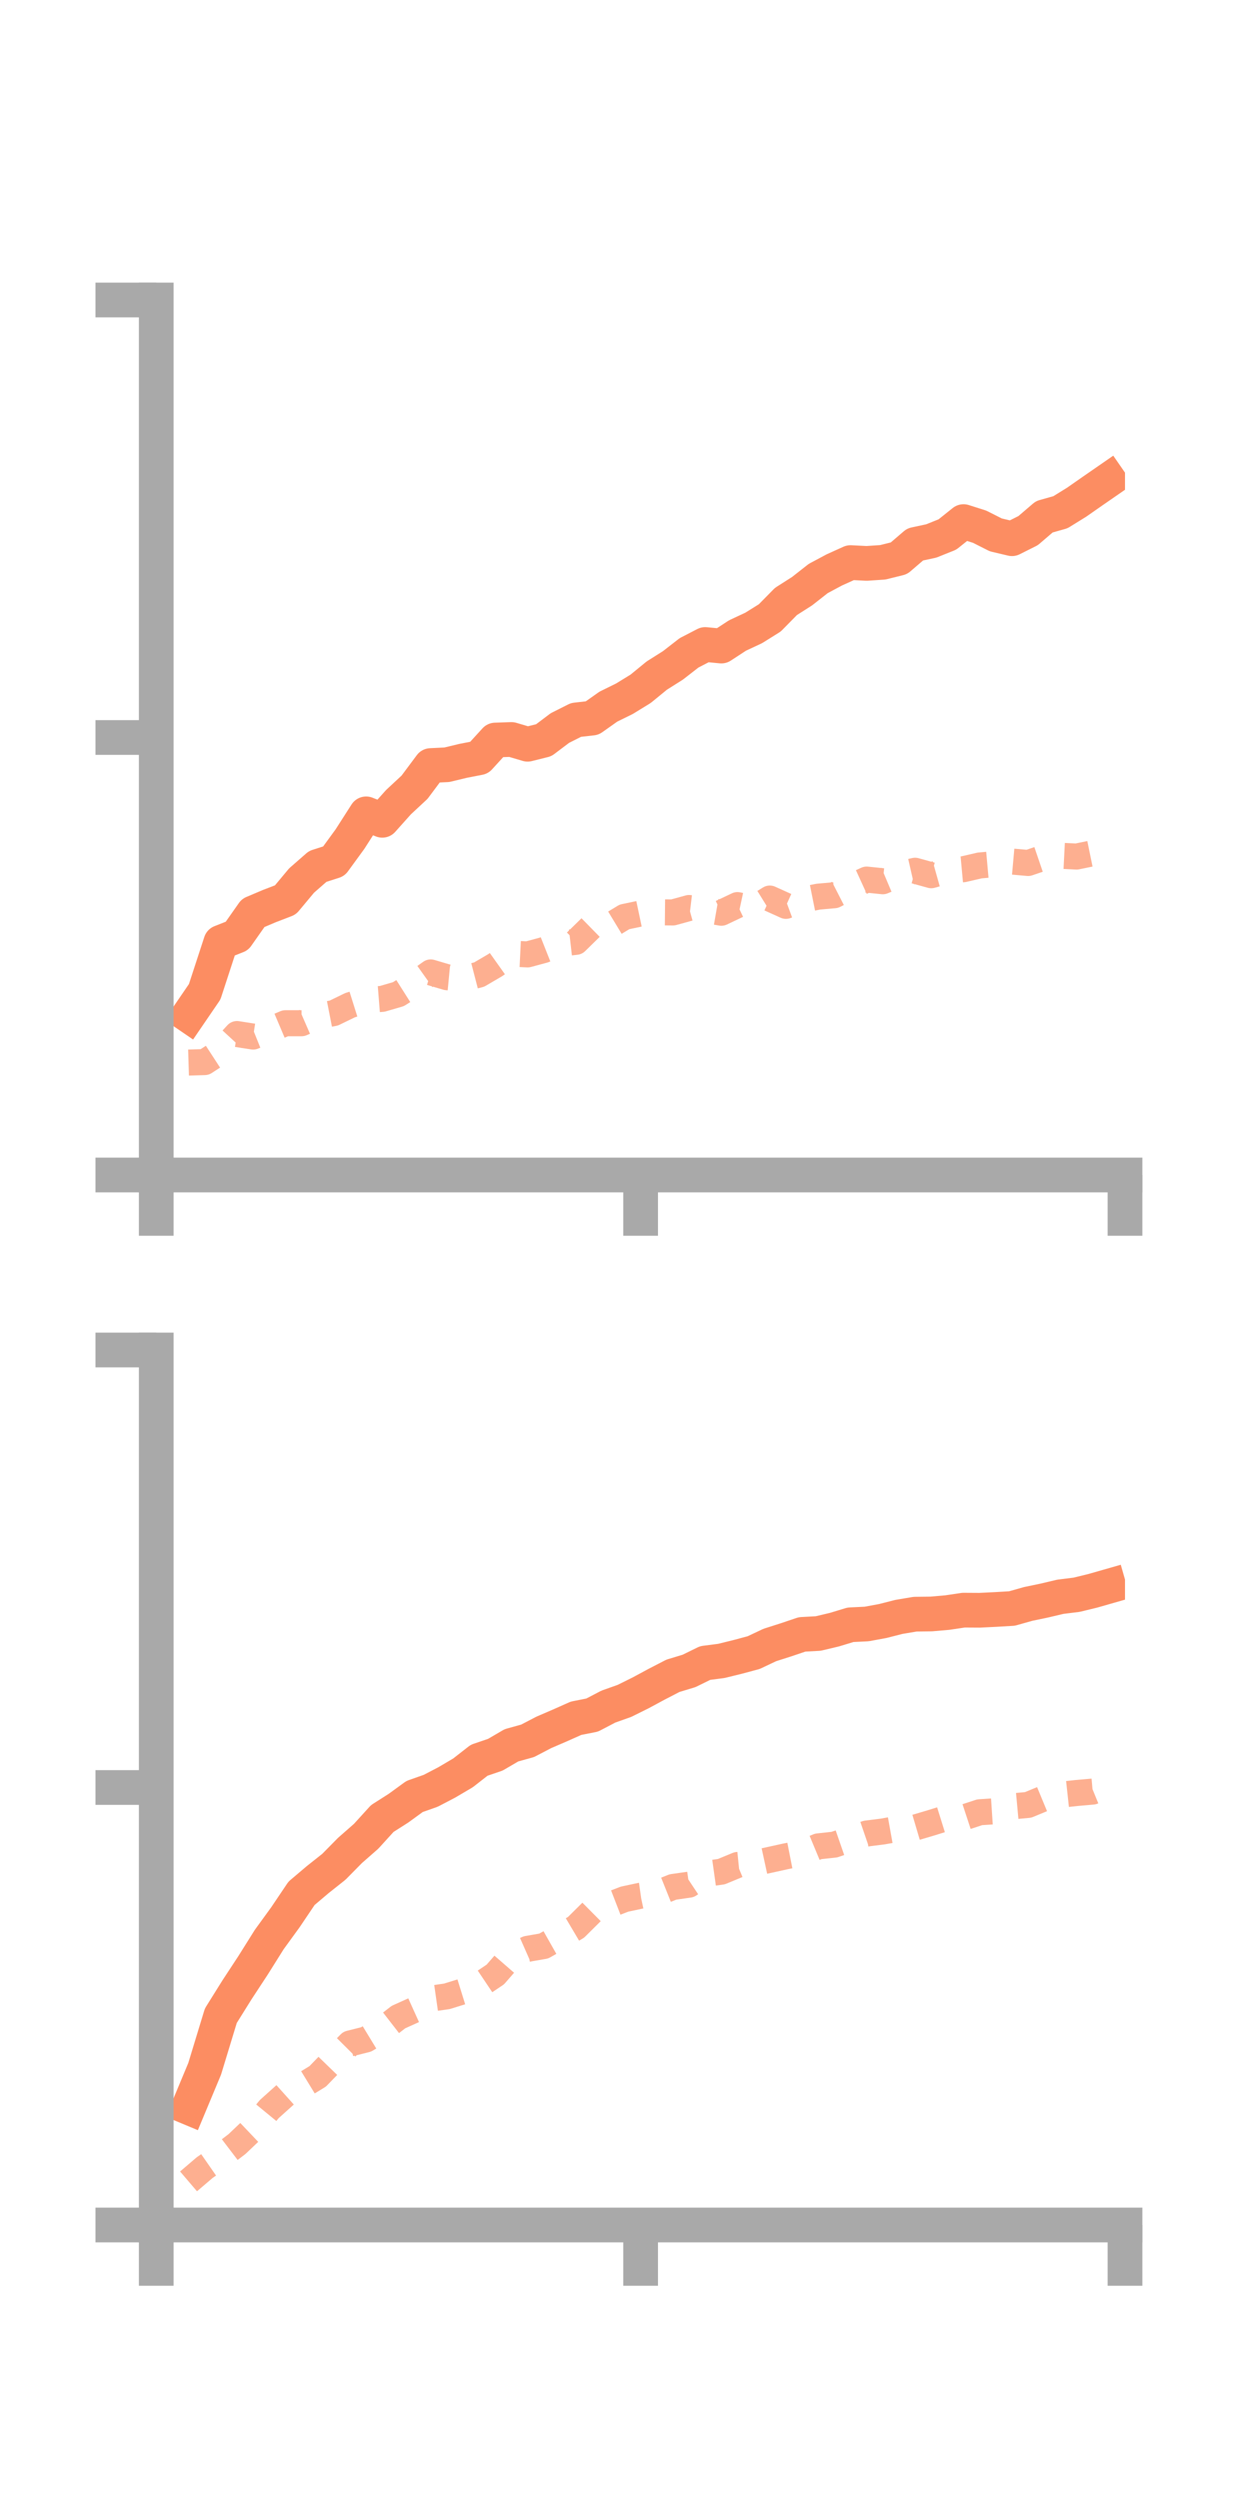 <?xml version="1.0" encoding="utf-8" standalone="no"?>
<!DOCTYPE svg PUBLIC "-//W3C//DTD SVG 1.1//EN"
  "http://www.w3.org/Graphics/SVG/1.1/DTD/svg11.dtd">
<!-- Created with matplotlib (https://matplotlib.org/) -->
<svg height="144pt" version="1.1" viewBox="0 0 72 144" width="72pt" xmlns="http://www.w3.org/2000/svg" xmlns:xlink="http://www.w3.org/1999/xlink">
 <defs>
  <style type="text/css">*{stroke-linecap:butt;stroke-linejoin:round;}</style>
 </defs>
 <g id="figure_1">
  <g id="patch_1">
   <path d="M 0 144 
L 72 144 
L 72 0 
L 0 0 
z
" style="fill:none;"/>
  </g>
  <g id="axes_1">
   <g id="patch_2">
    <path d="M 9 67.68 
L 64.8 67.68 
L 64.8 17.28 
L 9 17.28 
z
" style="fill:none;"/>
   </g>
   <g id="matplotlib.axis_1">
    <g id="xtick_1">
     <g id="line2d_1">
      <defs>
       <path d="M 0 0 
L 0 3.5 
" id="m288531e98c" style="stroke:#a9a9a9;stroke-width:2;"/>
      </defs>
      <g>
       <use style="fill:#a9a9a9;stroke:#a9a9a9;stroke-width:2;" x="9" xlink:href="#m288531e98c" y="67.68"/>
      </g>
     </g>
    </g>
    <g id="xtick_2">
     <g id="line2d_2">
      <g>
       <use style="fill:#a9a9a9;stroke:#a9a9a9;stroke-width:2;" x="36.9" xlink:href="#m288531e98c" y="67.68"/>
      </g>
     </g>
    </g>
    <g id="xtick_3">
     <g id="line2d_3">
      <g>
       <use style="fill:#a9a9a9;stroke:#a9a9a9;stroke-width:2;" x="64.8" xlink:href="#m288531e98c" y="67.68"/>
      </g>
     </g>
    </g>
   </g>
   <g id="matplotlib.axis_2">
    <g id="ytick_1">
     <g id="line2d_4">
      <defs>
       <path d="M 0 0 
L -3.5 0 
" id="m40be1ecf92" style="stroke:#a9a9a9;stroke-width:2;"/>
      </defs>
      <g>
       <use style="fill:#a9a9a9;stroke:#a9a9a9;stroke-width:2;" x="9" xlink:href="#m40be1ecf92" y="67.68"/>
      </g>
     </g>
    </g>
    <g id="ytick_2">
     <g id="line2d_5">
      <g>
       <use style="fill:#a9a9a9;stroke:#a9a9a9;stroke-width:2;" x="9" xlink:href="#m40be1ecf92" y="42.48"/>
      </g>
     </g>
    </g>
    <g id="ytick_3">
     <g id="line2d_6">
      <g>
       <use style="fill:#a9a9a9;stroke:#a9a9a9;stroke-width:2;" x="9" xlink:href="#m40be1ecf92" y="17.28"/>
      </g>
     </g>
    </g>
   </g>
   <g id="line2d_7">
    <path clip-path="url(#p08e74e0822)" d="M 10.86 58.487 
L 11.79 57.126 
L 12.72 54.278 
L 13.65 53.911 
L 14.58 52.587 
L 15.51 52.193 
L 16.44 51.835 
L 17.37 50.72 
L 18.3 49.906 
L 19.23 49.607 
L 20.16 48.331 
L 21.09 46.878 
L 22.02 47.249 
L 22.95 46.208 
L 23.88 45.342 
L 24.81 44.095 
L 25.74 44.05 
L 26.67 43.826 
L 27.6 43.645 
L 28.53 42.626 
L 29.46 42.594 
L 30.39 42.869 
L 31.32 42.637 
L 32.25 41.935 
L 33.18 41.467 
L 34.11 41.362 
L 35.04 40.704 
L 35.97 40.246 
L 36.9 39.675 
L 37.83 38.914 
L 38.76 38.327 
L 39.69 37.604 
L 40.62 37.123 
L 41.55 37.213 
L 42.48 36.605 
L 43.41 36.171 
L 44.34 35.59 
L 45.27 34.645 
L 46.2 34.052 
L 47.13 33.322 
L 48.06 32.825 
L 48.99 32.405 
L 49.92 32.452 
L 50.85 32.389 
L 51.78 32.158 
L 52.71 31.36 
L 53.64 31.16 
L 54.57 30.787 
L 55.5 30.044 
L 56.43 30.34 
L 57.36 30.81 
L 58.29 31.03 
L 59.22 30.564 
L 60.15 29.767 
L 61.08 29.505 
L 62.01 28.93 
L 62.94 28.281 
L 63.87 27.638 
" style="fill:none;stroke:#fc8d62;stroke-linecap:square;stroke-width:2;"/>
   </g>
   <g id="line2d_8">
    <path clip-path="url(#p08e74e0822)" d="M 10.86 61.204 
L 11.79 61.176 
L 12.72 60.571 
L 13.65 59.561 
L 14.58 59.706 
L 15.51 59.332 
L 16.44 58.938 
L 17.37 58.938 
L 18.3 58.534 
L 19.23 58.352 
L 20.16 57.9 
L 21.09 57.608 
L 22.02 57.534 
L 22.95 57.263 
L 23.88 56.674 
L 24.81 56.012 
L 25.74 56.287 
L 26.67 56.376 
L 27.6 56.135 
L 28.53 55.59 
L 29.46 54.929 
L 30.39 54.974 
L 31.32 54.723 
L 32.25 54.355 
L 33.18 54.249 
L 34.11 53.338 
L 35.04 53.376 
L 35.97 52.813 
L 36.9 52.617 
L 37.83 52.548 
L 38.76 52.557 
L 39.69 52.301 
L 40.62 52.412 
L 41.55 52.574 
L 42.48 52.133 
L 43.41 52.333 
L 44.34 51.757 
L 45.27 52.177 
L 46.2 51.835 
L 47.13 51.648 
L 48.06 51.565 
L 48.99 51.089 
L 49.92 50.664 
L 50.85 50.76 
L 51.78 50.367 
L 52.71 50.155 
L 53.64 50.413 
L 54.57 50.152 
L 55.5 50.066 
L 56.43 49.851 
L 57.36 49.767 
L 58.29 49.625 
L 59.22 49.708 
L 60.15 49.391 
L 61.08 49.291 
L 62.01 49.338 
L 62.94 49.147 
L 63.87 48.736 
" style="fill:none;stroke:#fc8d62;stroke-dasharray:1.5,1.5;stroke-dashoffset:0;stroke-opacity:0.7;stroke-width:1.5;"/>
   </g>
   <g id="patch_3">
    <path d="M 9 67.68 
L 9 17.28 
" style="fill:none;stroke:#a9a9a9;stroke-linecap:square;stroke-linejoin:miter;stroke-width:2;"/>
   </g>
   <g id="patch_4">
    <path d="M 64.8 67.68 
L 64.8 17.28 
" style="fill:none;"/>
   </g>
   <g id="patch_5">
    <path d="M 9 67.68 
L 64.8 67.68 
" style="fill:none;stroke:#a9a9a9;stroke-linecap:square;stroke-linejoin:miter;stroke-width:2;"/>
   </g>
   <g id="patch_6">
    <path d="M 9 17.28 
L 64.8 17.28 
" style="fill:none;"/>
   </g>
  </g>
  <g id="axes_2">
   <g id="patch_7">
    <path d="M 9 128.16 
L 64.8 128.16 
L 64.8 77.76 
L 9 77.76 
z
" style="fill:none;"/>
   </g>
   <g id="matplotlib.axis_3">
    <g id="xtick_4">
     <g id="line2d_9">
      <g>
       <use style="fill:#a9a9a9;stroke:#a9a9a9;stroke-width:2;" x="9" xlink:href="#m288531e98c" y="128.16"/>
      </g>
     </g>
    </g>
    <g id="xtick_5">
     <g id="line2d_10">
      <g>
       <use style="fill:#a9a9a9;stroke:#a9a9a9;stroke-width:2;" x="36.9" xlink:href="#m288531e98c" y="128.16"/>
      </g>
     </g>
    </g>
    <g id="xtick_6">
     <g id="line2d_11">
      <g>
       <use style="fill:#a9a9a9;stroke:#a9a9a9;stroke-width:2;" x="64.8" xlink:href="#m288531e98c" y="128.16"/>
      </g>
     </g>
    </g>
   </g>
   <g id="matplotlib.axis_4">
    <g id="ytick_4">
     <g id="line2d_12">
      <g>
       <use style="fill:#a9a9a9;stroke:#a9a9a9;stroke-width:2;" x="9" xlink:href="#m40be1ecf92" y="128.16"/>
      </g>
     </g>
    </g>
    <g id="ytick_5">
     <g id="line2d_13">
      <g>
       <use style="fill:#a9a9a9;stroke:#a9a9a9;stroke-width:2;" x="9" xlink:href="#m40be1ecf92" y="102.96"/>
      </g>
     </g>
    </g>
    <g id="ytick_6">
     <g id="line2d_14">
      <g>
       <use style="fill:#a9a9a9;stroke:#a9a9a9;stroke-width:2;" x="9" xlink:href="#m40be1ecf92" y="77.76"/>
      </g>
     </g>
    </g>
   </g>
   <g id="line2d_15">
    <path clip-path="url(#pb48cbba4df)" d="M 10.86 121.391 
L 11.79 119.161 
L 12.72 116.106 
L 13.65 114.616 
L 14.58 113.198 
L 15.51 111.715 
L 16.44 110.435 
L 17.37 109.054 
L 18.3 108.266 
L 19.23 107.528 
L 20.16 106.585 
L 21.09 105.769 
L 22.02 104.746 
L 22.95 104.154 
L 23.88 103.477 
L 24.81 103.15 
L 25.74 102.664 
L 26.67 102.116 
L 27.6 101.39 
L 28.53 101.073 
L 29.46 100.53 
L 30.39 100.272 
L 31.32 99.787 
L 32.25 99.386 
L 33.18 98.972 
L 34.11 98.788 
L 35.04 98.301 
L 35.97 97.971 
L 36.9 97.509 
L 37.83 97.008 
L 38.76 96.527 
L 39.69 96.245 
L 40.62 95.789 
L 41.55 95.669 
L 42.48 95.44 
L 43.41 95.191 
L 44.34 94.752 
L 45.27 94.455 
L 46.2 94.141 
L 47.13 94.09 
L 48.06 93.869 
L 48.99 93.587 
L 49.92 93.542 
L 50.85 93.37 
L 51.78 93.133 
L 52.71 92.977 
L 53.64 92.965 
L 54.57 92.884 
L 55.5 92.745 
L 56.43 92.751 
L 57.36 92.705 
L 58.29 92.65 
L 59.22 92.387 
L 60.15 92.193 
L 61.08 91.973 
L 62.01 91.858 
L 62.94 91.632 
L 63.87 91.366 
" style="fill:none;stroke:#fc8d62;stroke-linecap:square;stroke-width:2;"/>
   </g>
   <g id="line2d_16">
    <path clip-path="url(#pb48cbba4df)" d="M 10.86 125.648 
L 11.79 124.854 
L 12.72 124.208 
L 13.65 123.5 
L 14.58 122.616 
L 15.51 121.483 
L 16.44 120.648 
L 17.37 120.166 
L 18.3 119.598 
L 19.23 118.638 
L 20.16 117.704 
L 21.09 117.471 
L 22.02 116.905 
L 22.95 116.184 
L 23.88 115.764 
L 24.81 115.122 
L 25.74 114.989 
L 26.67 114.7 
L 27.6 114.355 
L 28.53 113.731 
L 29.46 112.663 
L 30.39 112.253 
L 31.32 112.092 
L 32.25 111.565 
L 33.18 111.014 
L 34.11 110.091 
L 35.04 109.752 
L 35.97 109.392 
L 36.9 109.193 
L 37.83 109.062 
L 38.76 108.69 
L 39.69 108.557 
L 40.62 107.939 
L 41.55 107.808 
L 42.48 107.423 
L 43.41 107.329 
L 44.34 107.127 
L 45.27 106.922 
L 46.2 106.739 
L 47.13 106.352 
L 48.06 106.251 
L 48.99 105.929 
L 49.92 105.611 
L 50.85 105.494 
L 51.78 105.327 
L 52.71 105.268 
L 53.64 104.993 
L 54.57 104.703 
L 55.5 104.692 
L 56.43 104.386 
L 57.36 104.325 
L 58.29 104.049 
L 59.22 103.963 
L 60.15 103.578 
L 61.08 103.378 
L 62.01 103.277 
L 62.94 103.195 
L 63.87 102.815 
" style="fill:none;stroke:#fc8d62;stroke-dasharray:1.5,1.5;stroke-dashoffset:0;stroke-opacity:0.7;stroke-width:1.5;"/>
   </g>
   <g id="patch_8">
    <path d="M 9 128.16 
L 9 77.76 
" style="fill:none;stroke:#a9a9a9;stroke-linecap:square;stroke-linejoin:miter;stroke-width:2;"/>
   </g>
   <g id="patch_9">
    <path d="M 64.8 128.16 
L 64.8 77.76 
" style="fill:none;"/>
   </g>
   <g id="patch_10">
    <path d="M 9 128.16 
L 64.8 128.16 
" style="fill:none;stroke:#a9a9a9;stroke-linecap:square;stroke-linejoin:miter;stroke-width:2;"/>
   </g>
   <g id="patch_11">
    <path d="M 9 77.76 
L 64.8 77.76 
" style="fill:none;"/>
   </g>
  </g>
 </g>
 <defs>
  <clipPath id="p08e74e0822">
   <rect height="50.4" width="55.8" x="9" y="17.28"/>
  </clipPath>
  <clipPath id="pb48cbba4df">
   <rect height="50.4" width="55.8" x="9" y="77.76"/>
  </clipPath>
 </defs>
</svg>
